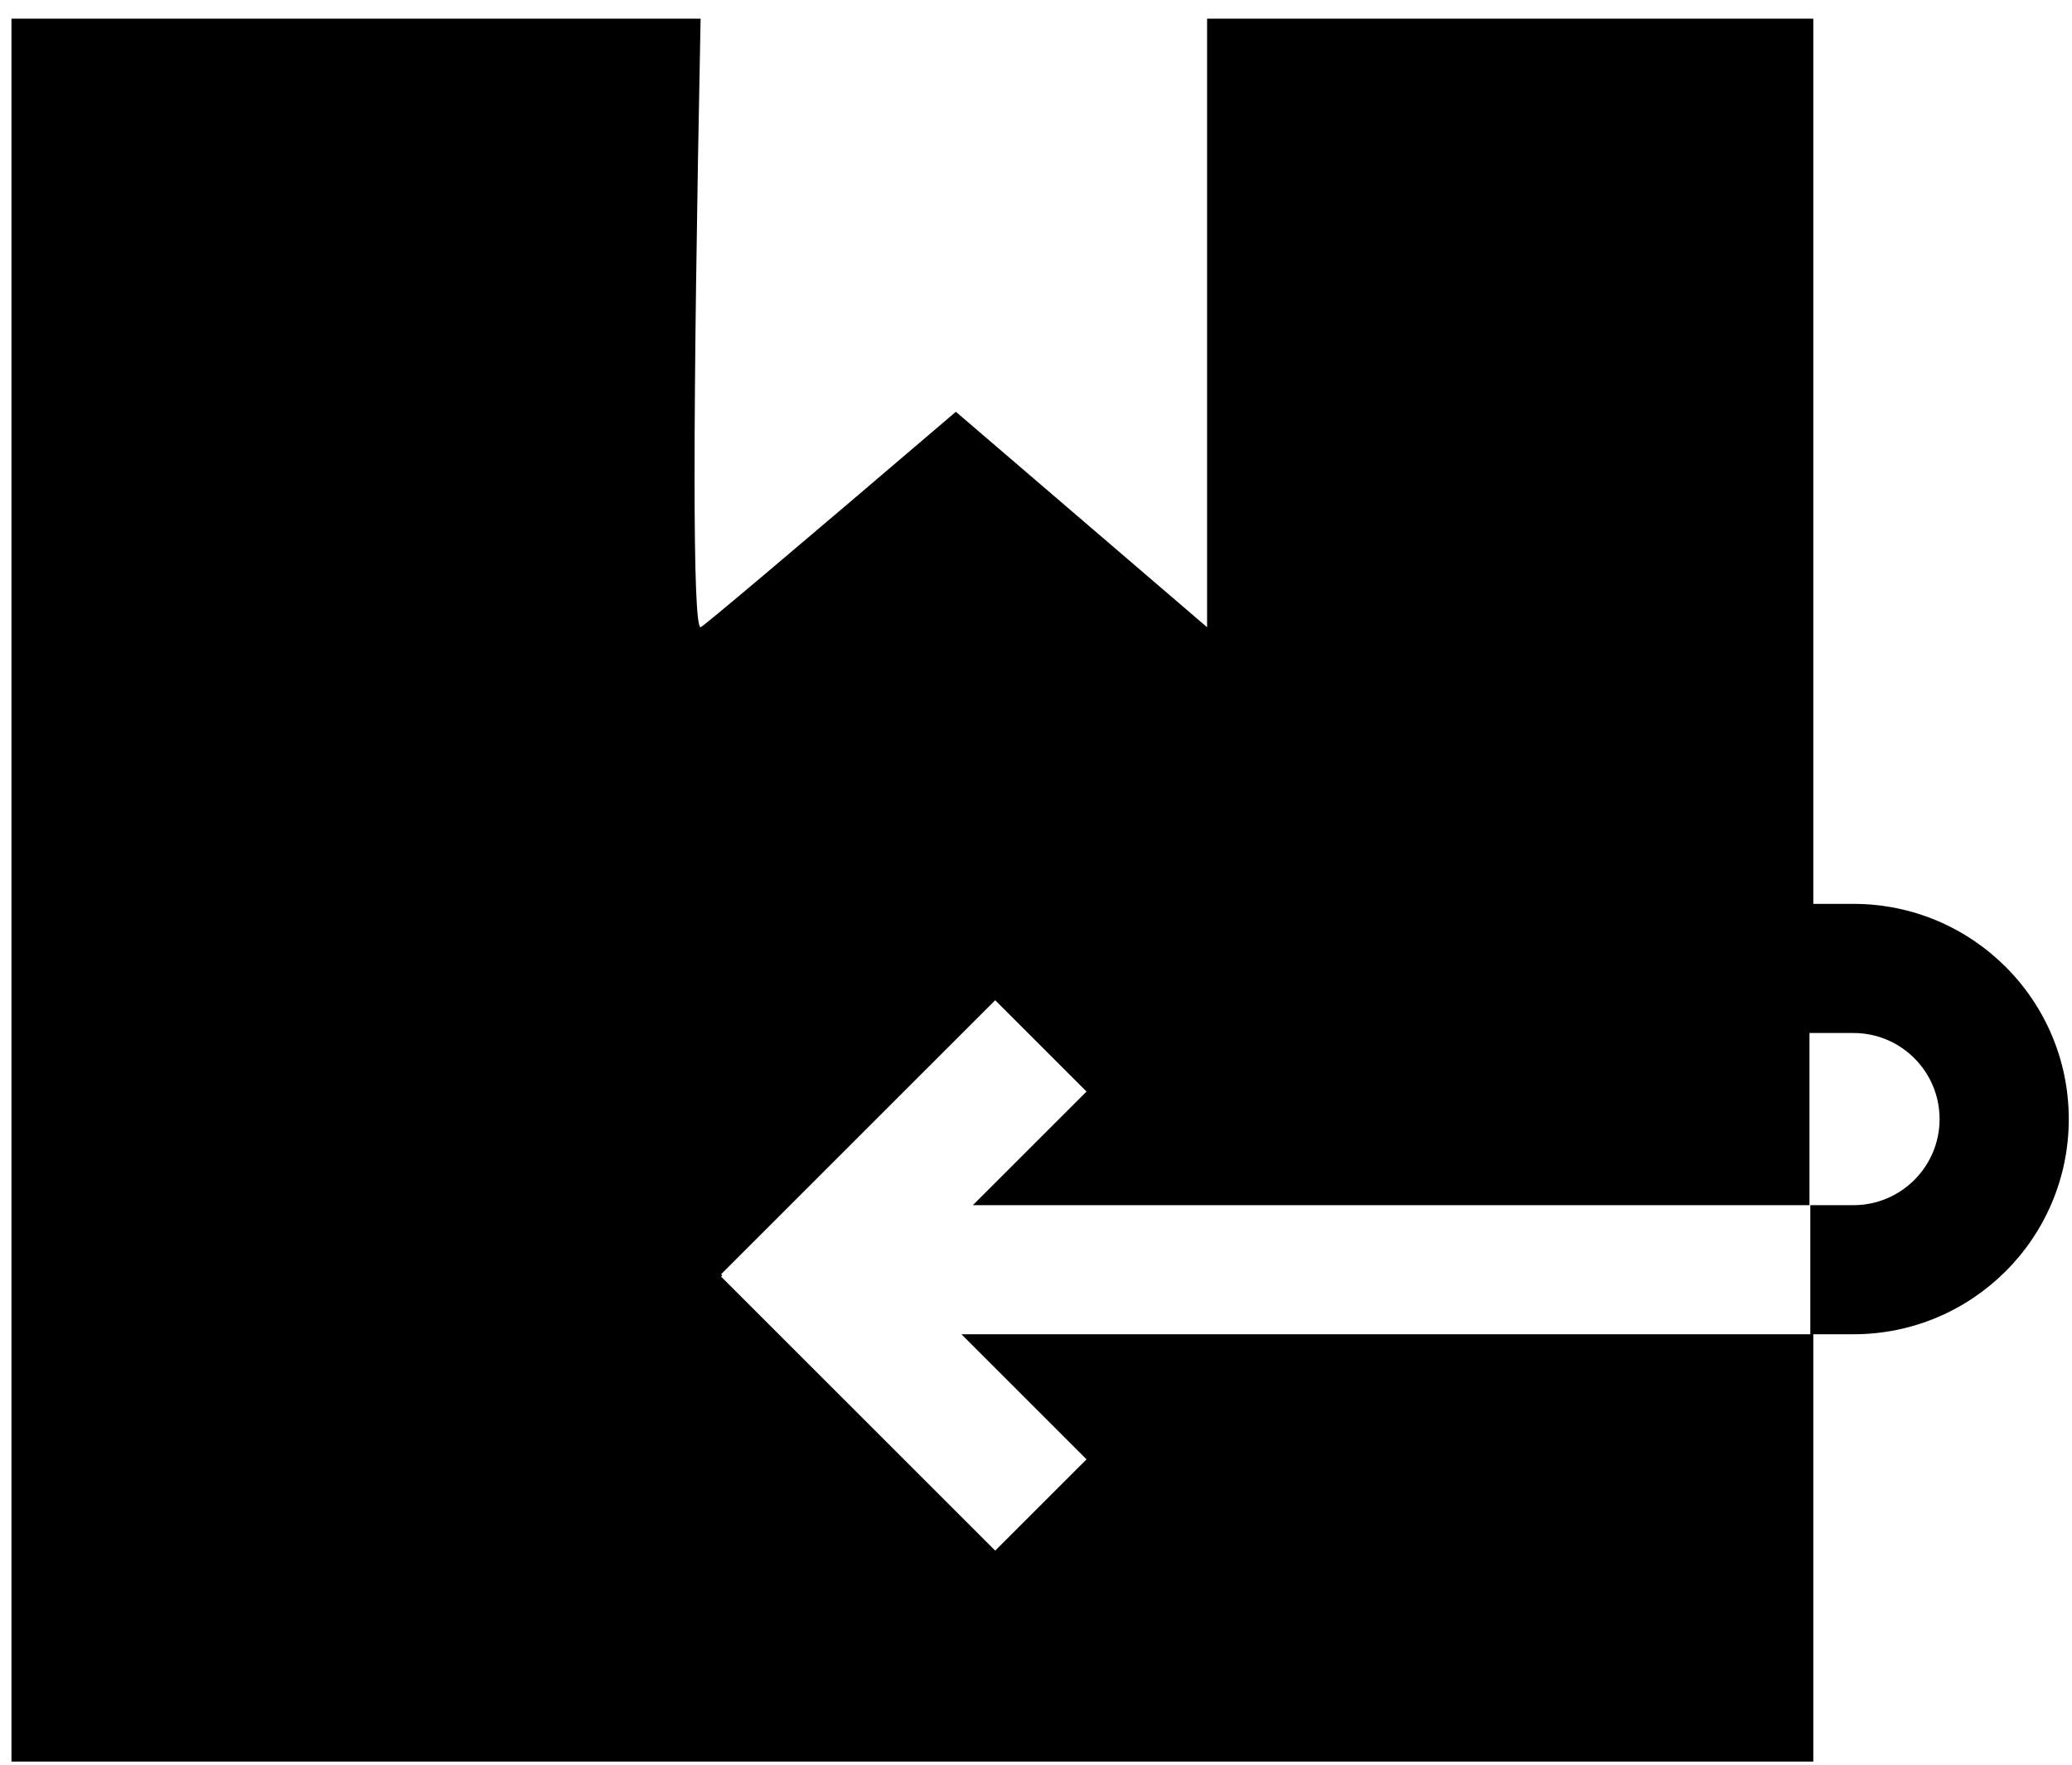 <?xml version="1.0" encoding="UTF-8"?>
<svg width="54px" height="46px" viewBox="0 0 54 46" version="1.1" xmlns="http://www.w3.org/2000/svg" xmlns:xlink="http://www.w3.org/1999/xlink">
    <!-- Generator: Sketch 47 (45396) - http://www.bohemiancoding.com/sketch -->
    <title>Group 6</title>
    <desc>Created with Sketch.</desc>
    <defs></defs>
    <g id="Page-1" stroke="none" stroke-width="1" fill="none" fill-rule="evenodd">
        <g id="Saten_Warranty-and-service" transform="translate(-137, -1069)" fill-rule="nonzero" fill="#000000">
            <g id="Group-6" transform="translate(137, 1069)">
                <g id="noun_970513_cc">
                    <path d="M47.258,23.561 C47.415,23.561 47.763,23.561 48.304,23.561 C51.403,23.561 53.916,26.073 53.916,29.171 C53.916,32.269 51.403,34.78 48.304,34.78 C47.391,34.78 47.017,34.78 47.18,34.78 L47.18,31.415 L25.354,31.415 L28.317,28.453 L25.937,26.073 L18.793,33.216 L18.824,33.246 L18.793,33.277 L25.937,40.42 L28.317,38.04 L25.057,34.78 L47.258,34.78 L47.258,45.919 L0.299,45.919 L0.299,0.486 L18.259,0.486 C18.049,11.062 18.049,16.35 18.259,16.35 C18.308,16.35 20.526,14.478 24.912,10.734 L31.459,16.35 L31.459,0.486 L47.258,0.486 L47.258,23.561 Z M48.304,31.415 C49.543,31.415 50.549,30.41 50.549,29.171 C50.549,27.931 49.543,26.927 48.304,26.927 C48.039,26.927 47.657,26.927 47.158,26.927 L47.158,31.415 C47.459,31.415 47.841,31.415 48.304,31.415 Z" id="Combined-Shape"></path>
                </g>
            </g>
        </g>
    </g>
</svg>